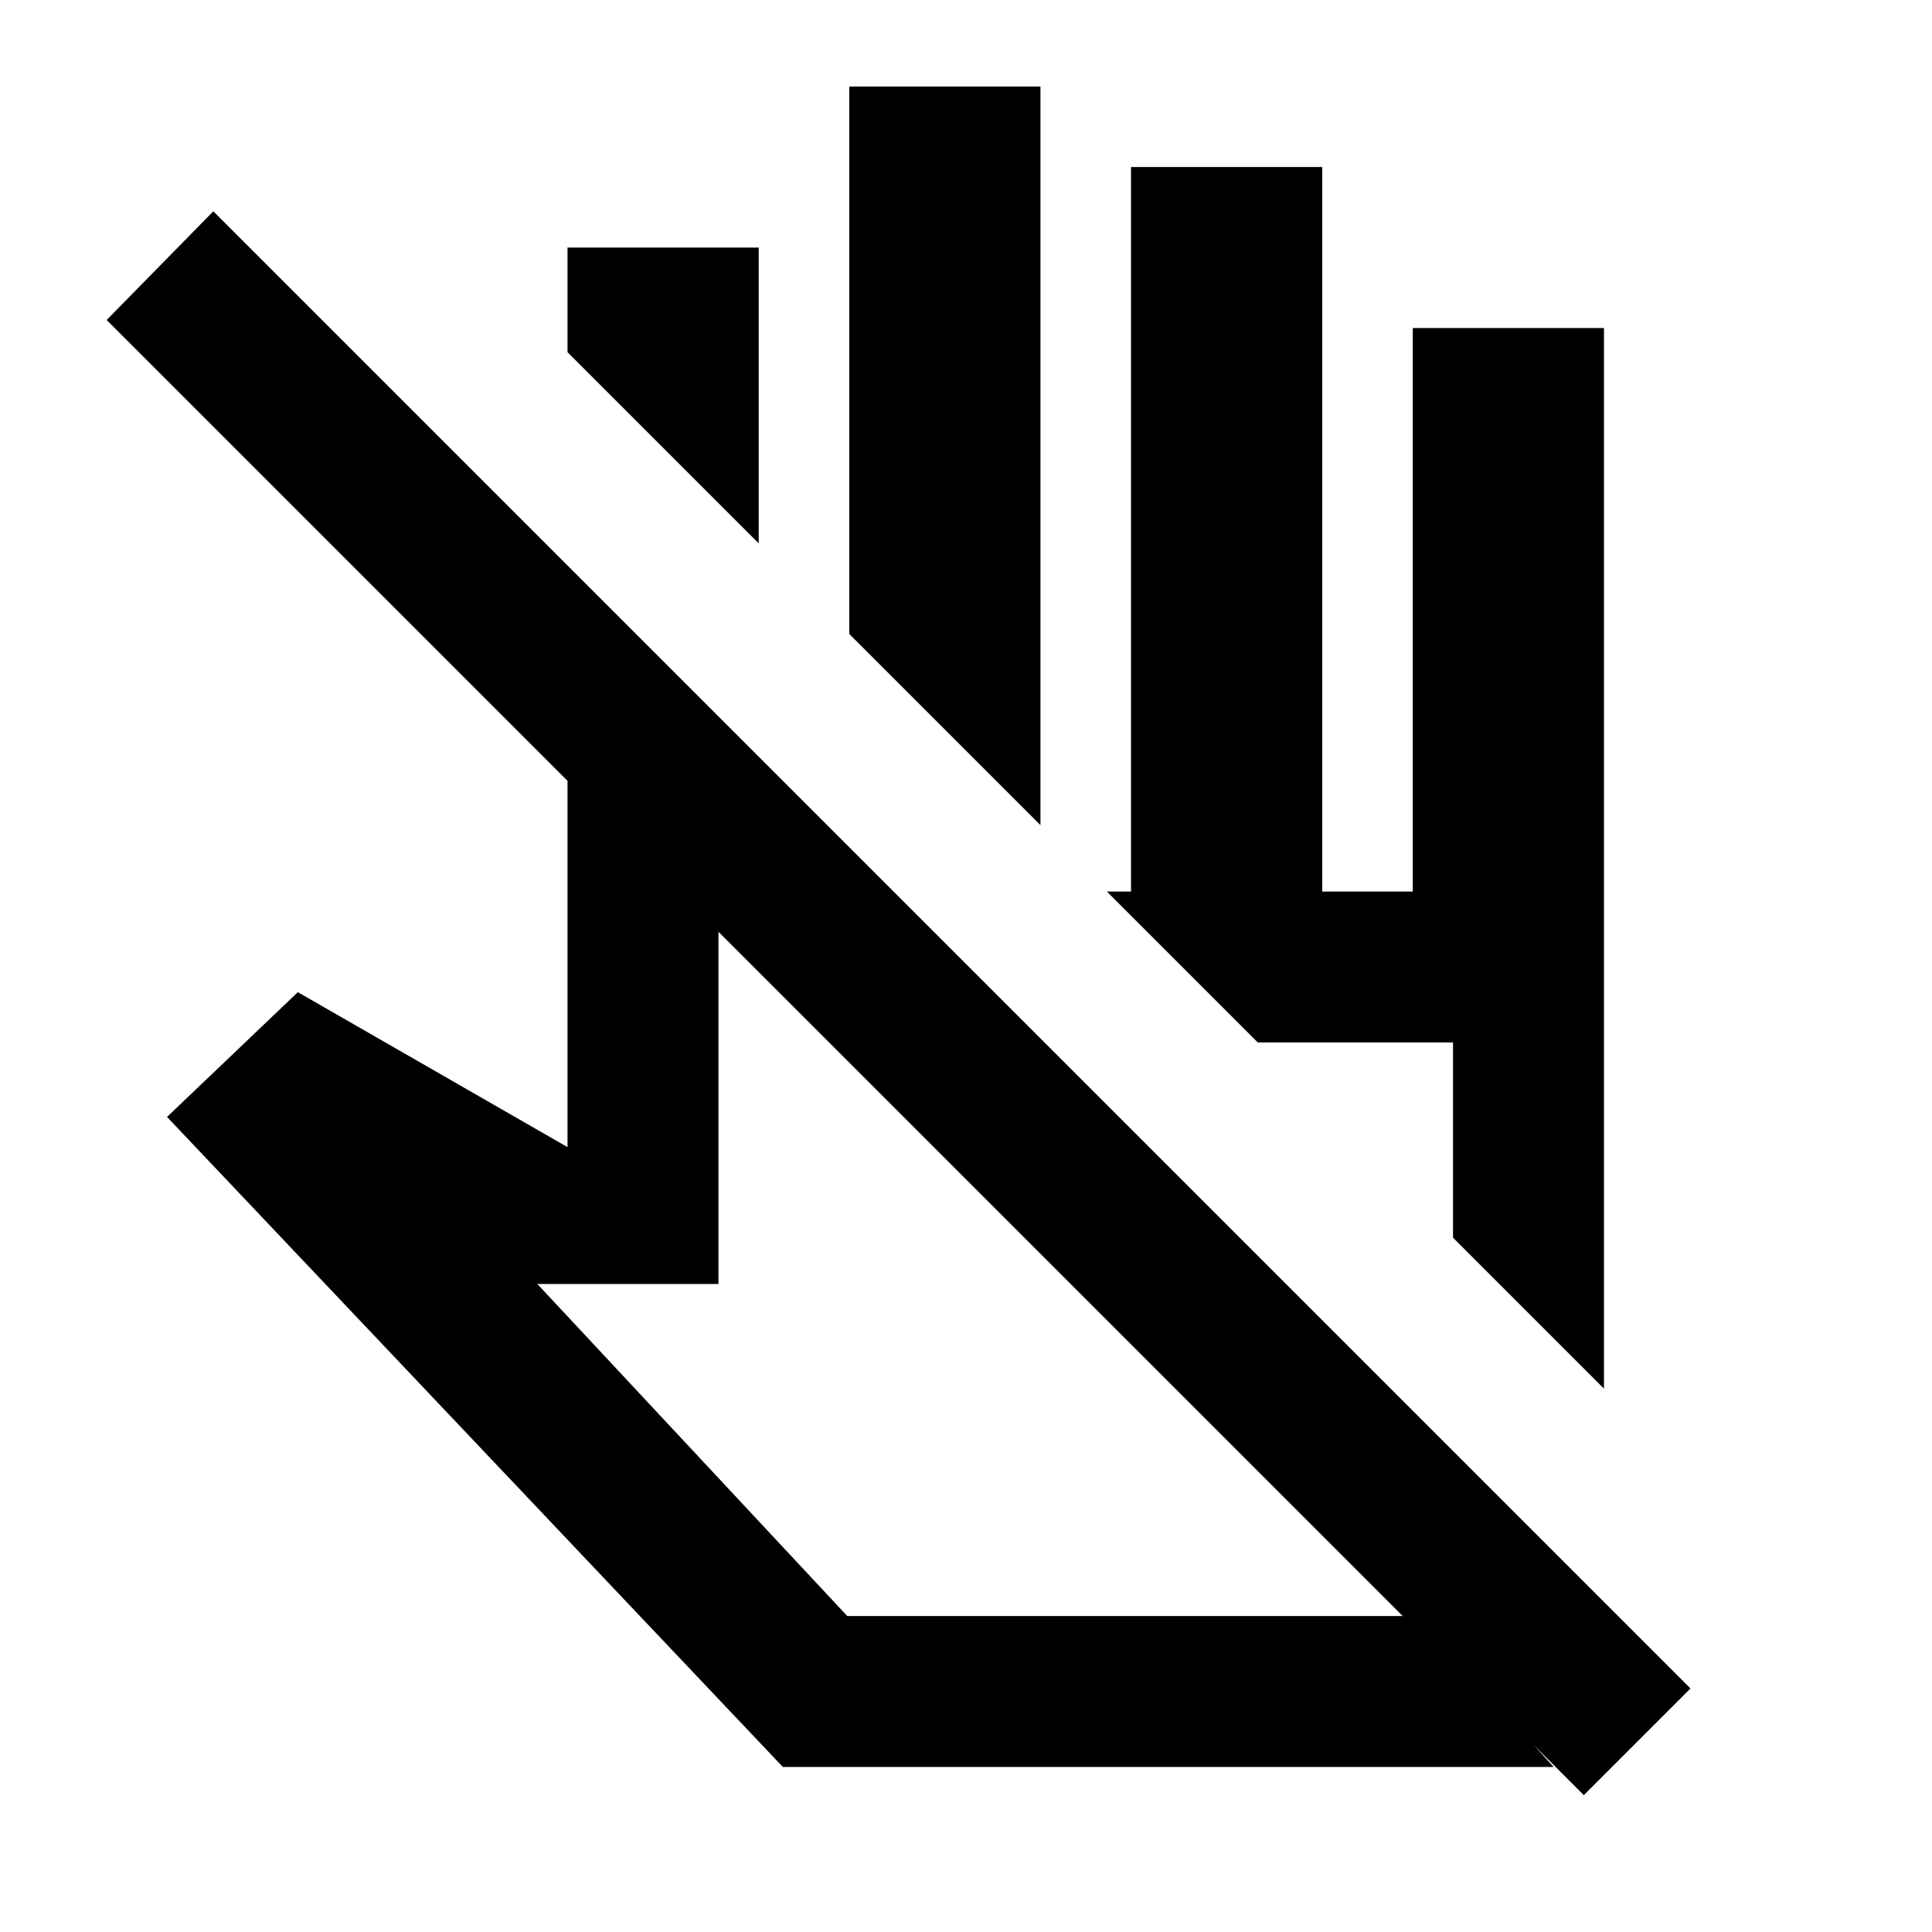 <svg xmlns="http://www.w3.org/2000/svg" height="24" width="24"><path d="m19.675 22.3-.625-.625.25.275H9.725l-7.65-8.075 1.625-1.55 3.35 1.925V9.7L1.325 3.975l1.325-1.35L21 20.975Zm-6.5-6.5Zm6.75 1.45-1.875-1.875V12.95h-2.425l-1.875-1.875h.3v-9h2.375v9h1.125v-7h2.375Zm-7-7L10.55 7.875v-6.8h2.375Zm-3.5-3.5L7.05 4.375v-1.3h2.375Zm6.2 6.2Zm-5.1 7.125h6.9l-8.5-8.5v4.375h-2.25Z"/></svg>